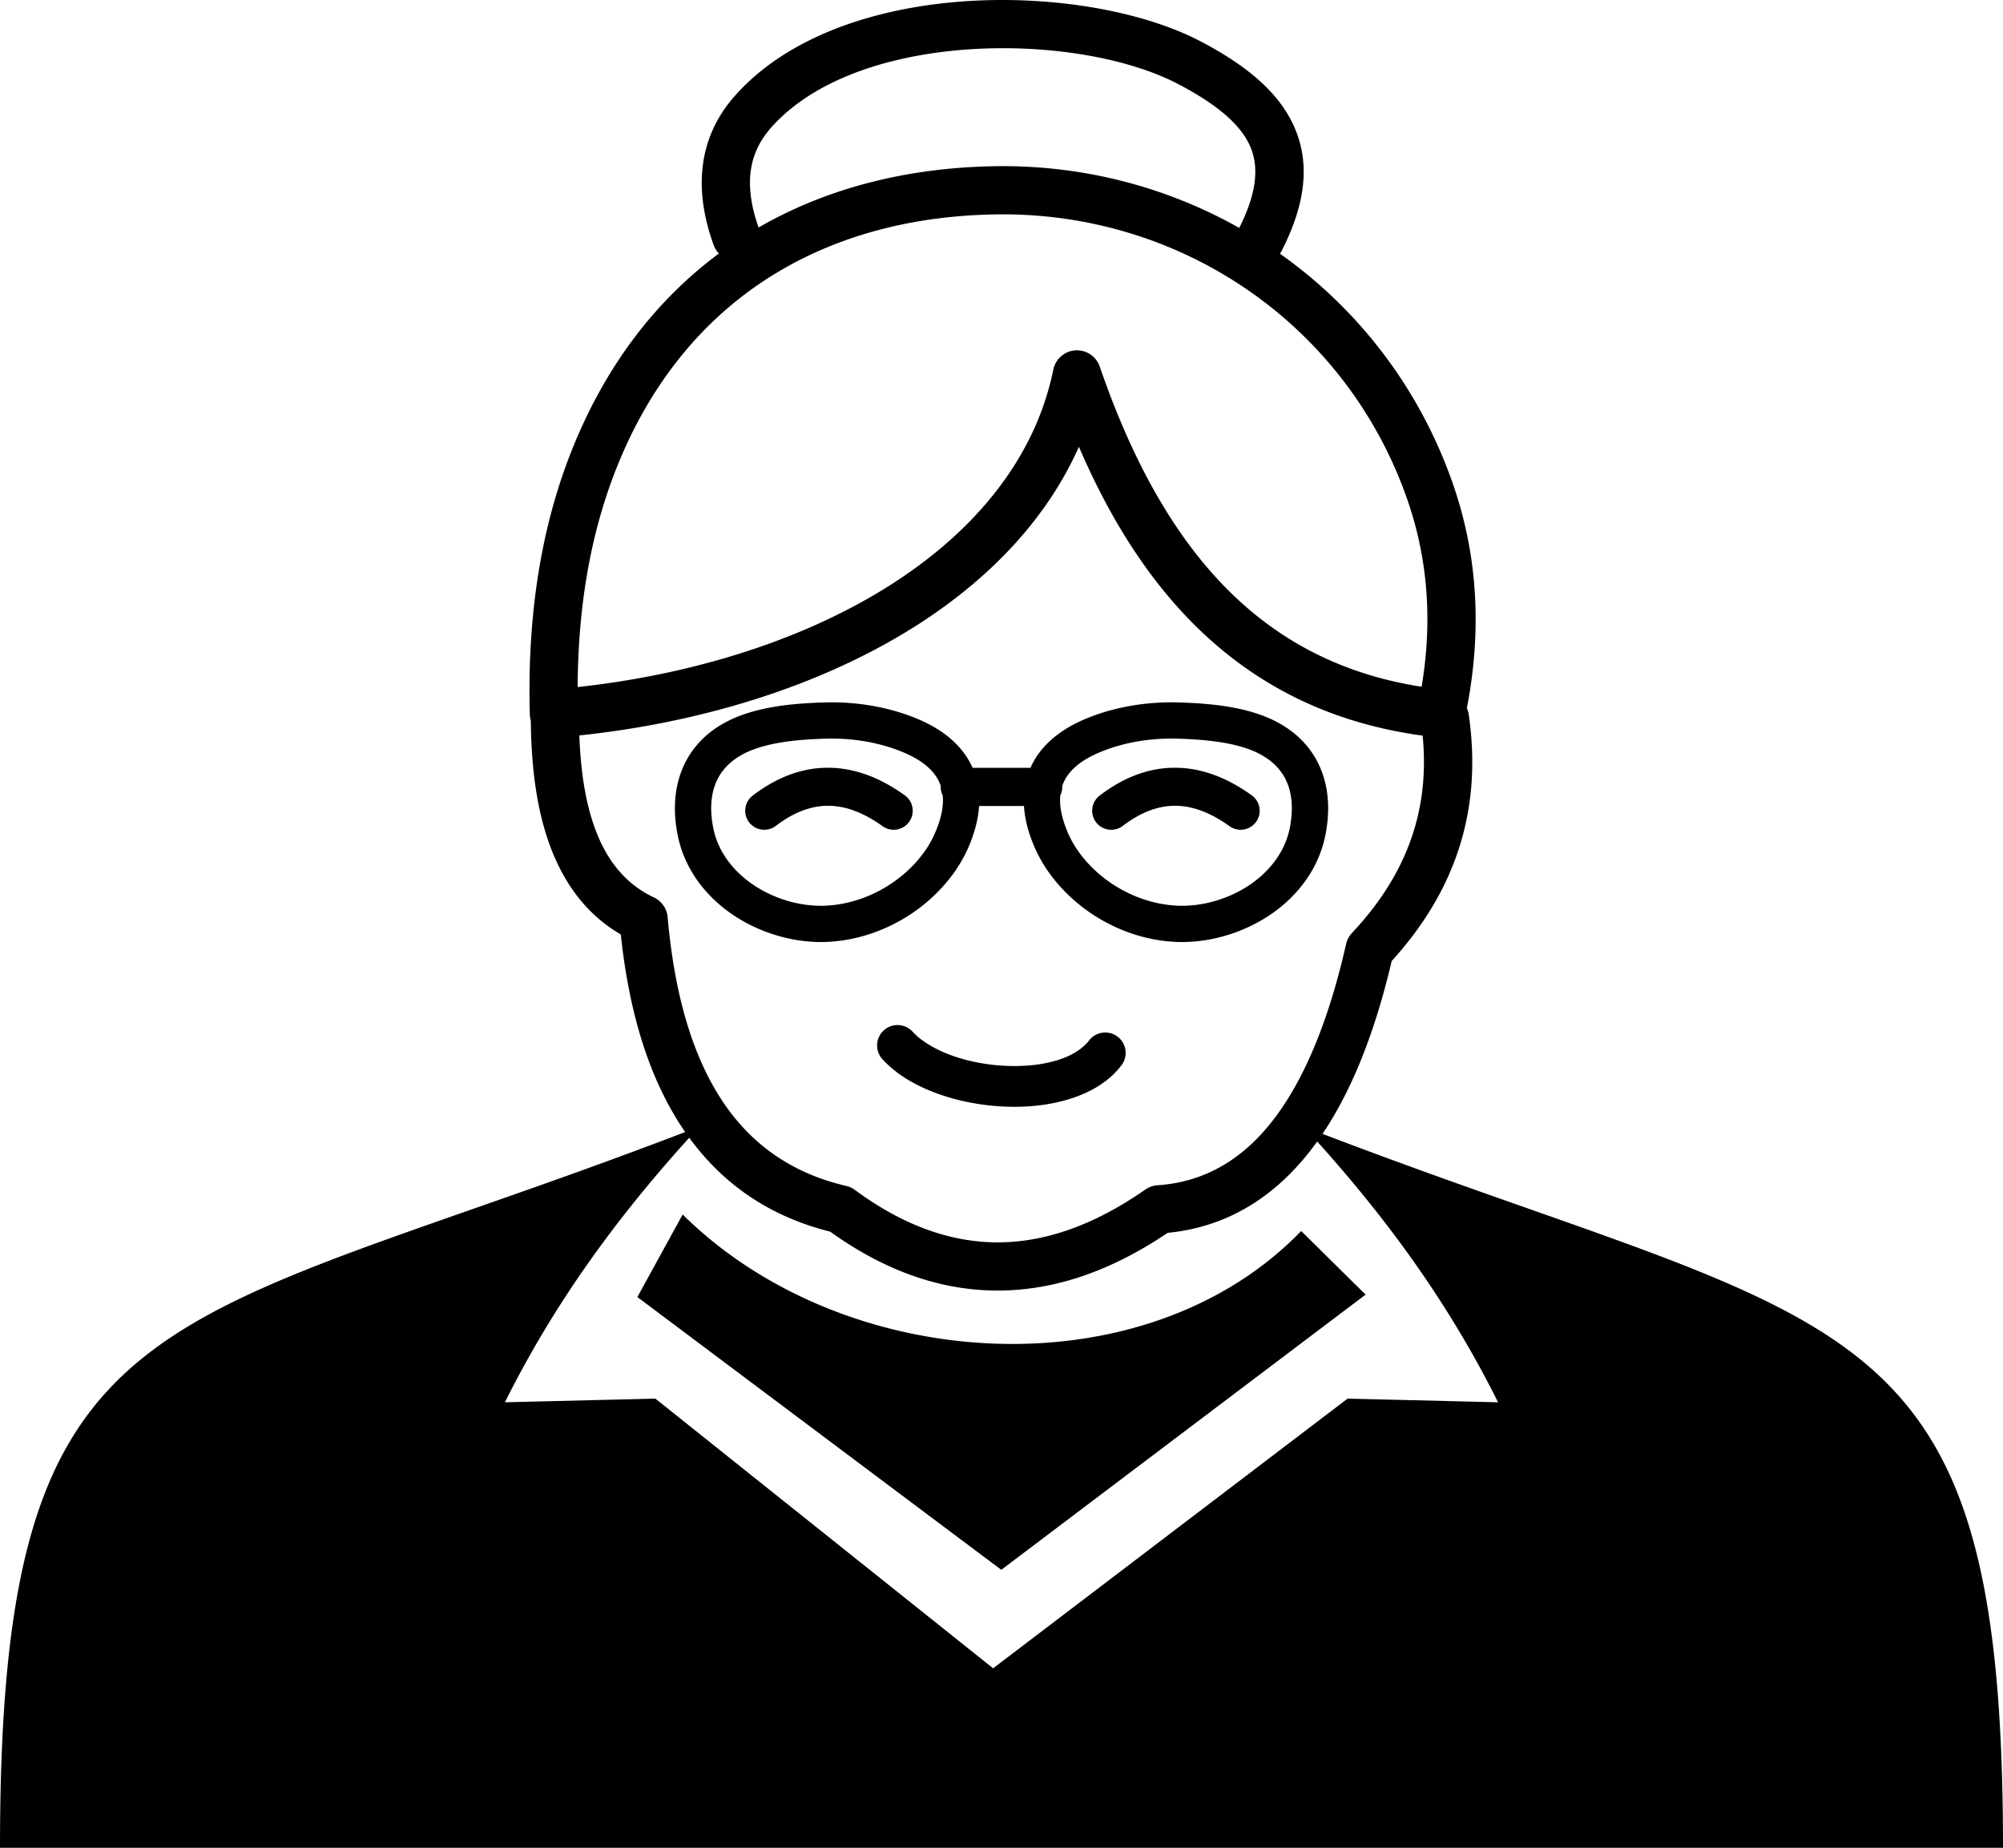 <svg xmlns="http://www.w3.org/2000/svg" shape-rendering="geometricPrecision" text-rendering="geometricPrecision" image-rendering="optimizeQuality" fill-rule="evenodd" clip-rule="evenodd" viewBox="0 0 512 472.42"><path fill-rule="nonzero" d="M147.66 175.66c30.37-3.32 58.92-12.46 80.91-26.72 21.09-13.68 36.1-32.07 40.68-54.45a6.164 6.164 0 0 1 7.27-4.8c2.21.45 3.91 2.04 4.59 4.03 8.14 23.65 18.79 43.28 33.15 57.49 12.93 12.79 29 21.25 49.13 24.37 1.29-7.7 1.72-15.15 1.34-22.35a91.948 91.948 0 0 0-5.06-25.69c-7.8-22.31-22.27-40.67-40.66-53.36-18.53-12.78-41.09-19.82-64.87-19.36-22.79.42-43 6.3-59.52 17.41-16.09 10.81-28.77 26.67-37 47.36-3.65 9.17-6.28 18.98-7.91 29.38-1.33 8.49-2.01 17.39-2.05 26.69zm235.27 182.86c-12.48-25.06-28.11-46.54-46.23-66.67a74.08 74.08 0 0 1-2.56 3.36c-9.7 11.96-21.61 18.61-35.68 19.99-14.13 9.55-28.4 14.61-42.82 14.75-14.59.14-29.07-4.74-43.42-15.05-15.2-3.81-27.18-11.87-36.04-24.02-18.49 20.41-34.43 42.18-47.12 67.64l38.46-.94 86.34 68.95 90.61-68.95 38.46.94zm-44.87-68.63C472.54 341.31 512 331.21 512 472.42H0c0-142.56 39.73-131.1 175.14-182.99l-.56-.83c-8.48-12.64-13.74-29.26-15.89-49.68-8.4-4.91-14.12-12.39-17.78-21.84-3.59-9.26-5.12-20.4-5.22-32.83-.16-.53-.25-1.09-.26-1.67-.34-12.41.35-24.26 2.11-35.49 1.77-11.31 4.64-22 8.64-32.03 8.51-21.37 21.34-38.18 37.58-50.24-.57-.6-1.04-1.33-1.34-2.16-2.73-7.57-3.6-14.49-2.71-20.79.91-6.55 3.68-12.34 8.17-17.4C200.25 10.51 220.24 3.15 241.06.83c24.24-2.71 49.99 1.4 65.94 9.8 11.74 6.17 19.89 13.01 23.76 21.65 4.02 8.98 3.27 19.21-3.07 31.71-.16.31-.33.59-.53.86 19.95 14.1 35.62 34.25 44.15 58.64 3.27 9.34 5.21 19.05 5.74 29.12.48 9.19-.2 18.66-2.09 28.42.22.51.38 1.07.47 1.64 1.62 11.2 1.15 22.23-2.12 33.02-3.12 10.31-8.78 20.34-17.57 30.01-4.32 18.39-10.22 33.11-17.68 44.19zM174.5 310.51l-11.58 21.1 93.03 69.74 93.12-70.36-16.46-16.26c-40.04 41.39-116.7 36.78-158.11-4.22zm103.91-44.53a5.215 5.215 0 0 1 8.34 6.26c-.79 1.06-1.67 2.03-2.62 2.89-6.34 5.79-16.68 8.21-27.09 7.8-10.17-.39-20.68-3.47-27.67-8.69l-.34-.28c-1.29-.99-2.45-2.05-3.47-3.15a5.23 5.23 0 0 1 .35-7.38 5.22 5.22 0 0 1 7.38.35c.61.67 1.3 1.3 2.05 1.88l.29.2c5.31 3.98 13.6 6.34 21.77 6.65 7.93.31 15.5-1.27 19.7-5.11.51-.46.95-.94 1.31-1.42zm8.6-54.83a4.882 4.882 0 0 1-6.83-.91 4.882 4.882 0 0 1 .91-6.83c6.41-4.9 12.93-7.2 19.54-7.12 6.57.07 13.01 2.5 19.34 7.05a4.852 4.852 0 0 1 1.11 6.78 4.865 4.865 0 0 1-6.79 1.11c-4.69-3.37-9.28-5.17-13.74-5.22-4.41-.05-8.93 1.61-13.54 5.14zm-88.69 0a4.882 4.882 0 0 1-6.83-.91 4.882 4.882 0 0 1 .91-6.83c6.41-4.9 12.93-7.2 19.54-7.12 6.56.07 13.01 2.5 19.34 7.05a4.852 4.852 0 0 1 1.11 6.78 4.865 4.865 0 0 1-6.79 1.11c-4.69-3.37-9.28-5.17-13.74-5.22-4.41-.05-8.93 1.61-13.54 5.14zm42.66-7.76c-.34-.66-.52-1.41-.52-2.2v-.28l-.19-.52c-1.28-3.23-4.35-5.9-9.08-7.92l-.07-.03c-2.96-1.27-6.2-2.22-9.55-2.82-3.41-.61-6.96-.87-10.51-.77-3.23.1-6.49.29-9.63.71-2.97.39-5.84.99-8.46 1.92-4.5 1.6-7.61 4.14-9.35 7.34-1.85 3.39-2.28 7.72-1.34 12.67 1.14 6.03 4.92 10.97 9.86 14.44 5.62 3.95 12.73 5.98 19.28 5.6 6.04-.35 11.8-2.5 16.59-5.75 4.99-3.39 8.93-7.96 11.05-12.92l.03-.08c1.52-3.55 2.14-6.7 1.89-9.39zm7.63-7.08h14.79c2.34-5.3 6.98-9.47 13.78-12.39l.07-.03c3.54-1.51 7.46-2.66 11.55-3.39 4.05-.72 8.25-1.04 12.4-.91 3.53.1 7.11.32 10.57.77 3.61.48 7.12 1.22 10.35 2.37 6.8 2.41 11.6 6.44 14.44 11.66 2.88 5.34 3.63 11.75 2.29 18.81-1.64 8.63-6.85 15.56-13.64 20.32-7.34 5.13-16.58 7.77-25.14 7.27-7.78-.45-15.15-3.19-21.27-7.34-6.44-4.38-11.56-10.35-14.38-16.92l-.05-.11c-1.56-3.65-2.43-7.11-2.63-10.35h-11.47c-.21 3.24-1.08 6.7-2.63 10.35l-.05.11c-2.83 6.57-7.94 12.54-14.38 16.92-6.13 4.15-13.5 6.89-21.28 7.34-8.55.5-17.79-2.14-25.12-7.27-6.8-4.76-12.01-11.69-13.65-20.32-1.34-7.06-.59-13.47 2.3-18.8 2.82-5.23 7.62-9.26 14.42-11.67 3.24-1.15 6.74-1.89 10.36-2.37 3.46-.45 7.03-.67 10.57-.77 4.15-.13 8.35.19 12.4.91 4.08.73 8 1.88 11.55 3.39l.07.03c6.79 2.92 11.43 7.09 13.78 12.39zm22.91 4.65.01.23c0 .77-.18 1.51-.5 2.16-.26 2.7.36 5.85 1.88 9.43l.03.08c2.13 4.96 6.07 9.53 11.06 12.92 4.79 3.25 10.54 5.4 16.58 5.75 6.56.38 13.66-1.65 19.3-5.6 4.93-3.47 8.7-8.41 9.85-14.44.94-4.95.51-9.28-1.33-12.67-1.76-3.2-4.86-5.74-9.36-7.34-2.62-.93-5.49-1.53-8.47-1.92-3.14-.42-6.39-.61-9.62-.71-3.55-.1-7.11.16-10.52.77-3.35.6-6.59 1.55-9.55 2.82l-.07.03c-4.73 2.02-7.79 4.69-9.08 7.92l-.21.57zm45.25-142.69c4.43-8.81 5.16-15.56 2.74-20.97-2.6-5.81-8.91-10.84-18.25-15.76-13.96-7.34-36.93-10.89-58.85-8.45-18.08 2.02-35.19 8.12-45.31 19.54-2.85 3.22-4.61 6.86-5.18 10.93-.59 4.25.04 9.11 1.99 14.6 17.25-9.95 37.55-15.24 60.04-15.66 22.56-.43 44.15 5.24 62.82 15.77zM148.09 188.03c.34 9.42 1.65 17.76 4.31 24.61 2.97 7.67 7.7 13.48 14.75 16.81 2.06.97 3.33 2.94 3.51 5.05 1.76 19.91 6.42 35.72 14.16 47.25 7.43 11.08 17.86 18.28 31.41 21.43.9.2 1.7.59 2.39 1.12 12.42 9.13 24.74 13.46 36.92 13.33 12.26-.12 24.68-4.76 37.25-13.51 1.01-.7 2.16-1.06 3.3-1.1 11.18-.79 20.69-5.97 28.49-15.58 8.36-10.32 14.88-25.66 19.51-46.08.25-1.11.79-2.09 1.53-2.86 8.04-8.56 13.14-17.38 15.86-26.39 2.37-7.81 2.97-15.84 2.17-24.03-23.88-3.25-42.87-13.04-58.08-28.08-12.25-12.12-21.97-27.6-29.78-45.77-8.04 18.09-22.28 33.21-40.51 45.04-23.87 15.48-54.65 25.33-87.19 28.76z"/></svg>